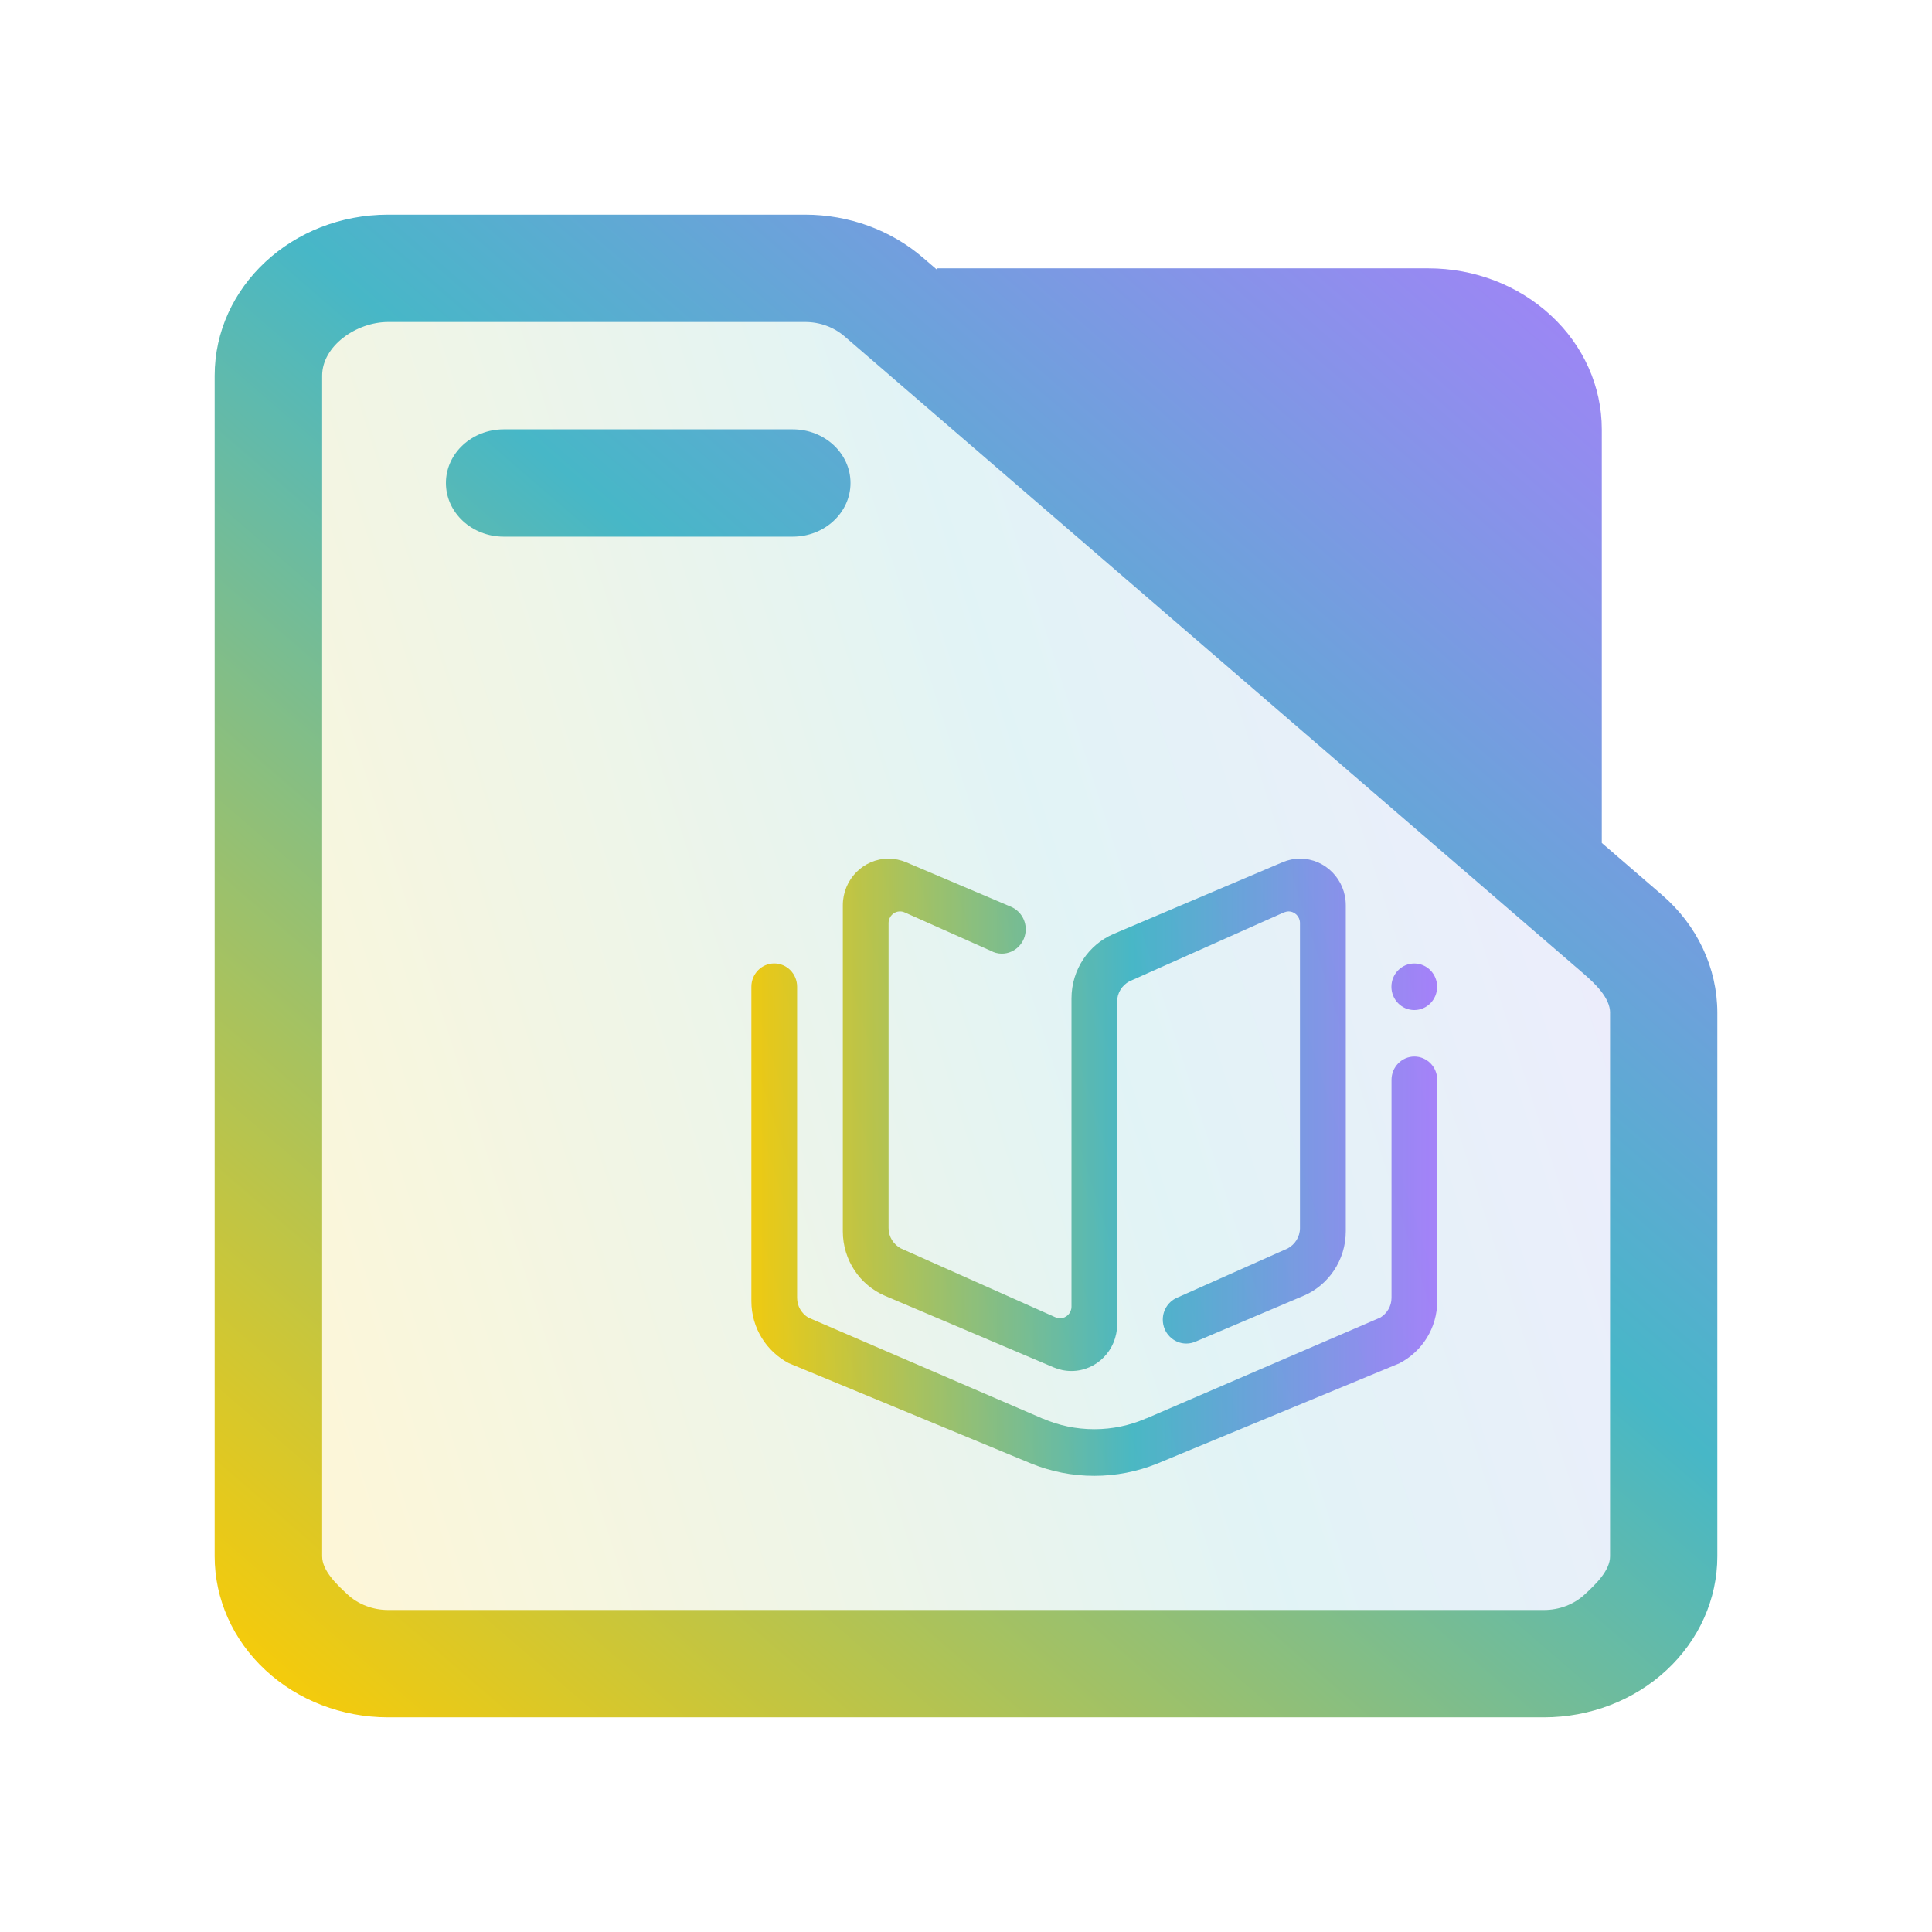 <?xml version="1.0" encoding="UTF-8" standalone="no"?>
<svg
   width="36"
   version="1.1"
   height="36"
   id="svg17"
   sodipodi:docname="folder-book.svg"
   inkscape:version="1.3.1 (91b66b0783, 2023-11-16)"
   xmlns:inkscape="http://www.inkscape.org/namespaces/inkscape"
   xmlns:sodipodi="http://sodipodi.sourceforge.net/DTD/sodipodi-0.dtd"
   xmlns:xlink="http://www.w3.org/1999/xlink"
   xmlns="http://www.w3.org/2000/svg"
   xmlns:svg="http://www.w3.org/2000/svg"
   xmlns:rdf="http://www.w3.org/1999/02/22-rdf-syntax-ns#"
   xmlns:cc="http://creativecommons.org/ns#"
   xmlns:dc="http://purl.org/dc/elements/1.1/">
  <sodipodi:namedview
     pagecolor="#ffffff"
     bordercolor="#666666"
     borderopacity="1"
     objecttolerance="10"
     gridtolerance="10"
     guidetolerance="10"
     inkscape:pageopacity="0"
     inkscape:pageshadow="2"
     inkscape:window-width="1920"
     inkscape:window-height="994"
     id="namedview19"
     showgrid="true"
     inkscape:zoom="13.876971"
     inkscape:cx="10.484997"
     inkscape:cy="21.94283"
     inkscape:window-x="0"
     inkscape:window-y="0"
     inkscape:window-maximized="1"
     inkscape:current-layer="layer1"
     inkscape:document-rotation="0"
     inkscape:showpageshadow="2"
     inkscape:pagecheckerboard="0"
     inkscape:deskcolor="#d1d1d1">
    <inkscape:grid
       type="xygrid"
       id="grid877"
       originx="0"
       originy="0"
       spacingy="1"
       spacingx="1"
       units="px"
       visible="true" />
  </sodipodi:namedview>
  <defs
     id="defs5455">
    <clipPath
       clipPathUnits="userSpaceOnUse"
       id="clipPath79425-9-5-3">
      <rect
         style="opacity:0.5;fill:#000000;fill-opacity:1;stroke:none;stroke-width:0.856;stroke-dasharray:none;stroke-opacity:1;paint-order:stroke fill markers"
         id="rect79427-1-9-6"
         width="26.418"
         height="29.038"
         x="-16.228"
         y="-6.485" />
    </clipPath>
    <clipPath
       clipPathUnits="userSpaceOnUse"
       id="clipPath79425-9-5-5">
      <rect
         style="opacity:0.5;fill:#000000;fill-opacity:1;stroke:none;stroke-width:0.856;stroke-dasharray:none;stroke-opacity:1;paint-order:stroke fill markers"
         id="rect79427-1-9-62"
         width="26.418"
         height="29.038"
         x="-16.228"
         y="-6.485" />
    </clipPath>
    <linearGradient
       inkscape:collect="always"
       xlink:href="#linearGradient12"
       id="linearGradient17"
       x1="392.571"
       y1="536.798"
       x2="444.571"
       y2="507.798"
       gradientUnits="userSpaceOnUse"
       gradientTransform="translate(67,2.995)" />
    <linearGradient
       inkscape:collect="always"
       xlink:href="#linearGradient12"
       id="linearGradient4"
       gradientUnits="userSpaceOnUse"
       gradientTransform="translate(68,7.019)"
       x1="397.571"
       y1="511.275"
       x2="415.571"
       y2="511.275" />
    <linearGradient
       inkscape:collect="always"
       xlink:href="#linearGradient12"
       id="linearGradient5"
       gradientUnits="userSpaceOnUse"
       gradientTransform="translate(67,2.995)"
       x1="386.38"
       y1="541.813"
       x2="439.2"
       y2="499.798" />
    <linearGradient
       id="linearGradient12"
       inkscape:collect="always">
      <stop
         style="stop-color:#ffcc00;stop-opacity:1"
         offset="0"
         id="stop10" />
      <stop
         style="stop-color:#47b7c7;stop-opacity:1;"
         offset="0.553"
         id="stop11" />
      <stop
         style="stop-color:#b07bff;stop-opacity:1;"
         offset="1"
         id="stop12" />
    </linearGradient>
    <linearGradient
       inkscape:collect="always"
       xlink:href="#linearGradient12"
       id="linearGradient2"
       x1="418.904"
       y1="524.893"
       x2="438.904"
       y2="524.893"
       gradientUnits="userSpaceOnUse"
       gradientTransform="matrix(0.639,0,0,0.639,130.922,170.179)" />
    <linearGradient
       inkscape:collect="always"
       xlink:href="#linearGradient12"
       id="linearGradient17-0"
       x1="392.571"
       y1="536.798"
       x2="444.571"
       y2="507.798"
       gradientUnits="userSpaceOnUse"
       gradientTransform="matrix(0.494,0,0,0.862,196.235,51.474)" />
    <linearGradient
       inkscape:collect="always"
       xlink:href="#linearGradient12"
       id="linearGradient2-8"
       gradientUnits="userSpaceOnUse"
       x1="147"
       y1="462"
       x2="173"
       y2="434"
       gradientTransform="matrix(1.077,0,0,1,230.264,53.798)" />
  </defs>
  <g
     inkscape:label="Capa 1"
     inkscape:groupmode="layer"
     id="layer1"
     transform="translate(-384.571,-483.798)">
    <path
       inkscape:connector-curvature="0"
       id="fill-3"
       d="m 460.571,512.193 3e-5,26.355 c -0.093,0.571 -0.23,0.907 -0.644,1.245 l 49.644,-10e-6 c 1.258,0 2,-0.206 2,-1.994 v -25.506 c 0,-0.667 -0.334,-1.5 -1.9,-1.5 h -47.109 c -0.991,0 -1.991,0 -1.991,1.4 z"
       style="color:#1e92ff;opacity:0.4;fill:url(#linearGradient17);fill-opacity:0.4;fill-rule:nonzero;stroke:none;stroke-width:8.116"
       sodipodi:nodetypes="ccccccccc" />
    <rect
       x="465.571"
       y="516.793"
       width="18"
       height="3"
       ry="1.5"
       stroke-width="5.071"
       style="opacity:0.8;fill:url(#linearGradient4);fill-opacity:1;paint-order:stroke markers fill"
       id="rect12-5-9-3-9-7-7-9"
       rx="1.5" />
    <path
       d="m 510.47,508.803 -0.898,-0.009 v -2.576 c -0.002,-1.589 -1,-3.424 -3.371,-3.424 h -21.847 c -3.782,0 -3.782,-1 -5.081,-2.464 l -1.527,-2.916 c -0.523,-0.988 -1.703,-1.616 -2.89,-1.621 h -18.284 c -1.712,0.002 -2.998,1.412 -3,3 l 10e-6,39.5 c 0,2.047 1.468,3.5 3.4,3.5 h 53.498 c 1.712,-0.002 3.1,-1.289 3.102,-2.877 v -27.237 c -0.002,-1.588 -1.389,-2.875 -3.102,-2.877 z m -54.898,29.491 v -38.5 c 7.7e-4,-0.826 0,-2 2,-2 h 15.7 c 1,0 2.1,0 2.736,1.324 l 1.526,2.515 c 1.22,2.311 3.038,3.161 6.038,3.161 l 22.53,-2e-5 c 0.891,4.4e-4 1.469,0.698 1.47,1.524 v 2.485 l -46,-0.009 c -2,0 -3,1 -3,3 v 26.5 c -0.045,1.952 -2.955,1.952 -3,0 z m 56,-0.5 c 0,2 -1.11,1.999 -2,2 h -50 c 0,0 1,0.344 1,-1.5 v -25.5 c 0,-1.388 0,-2 2,-2 h 47 c 2,0 1.999,1.174 2,2 z"
       id="path6-5-2-5-1"
       style="fill:url(#linearGradient5)"
       sodipodi:nodetypes="cccccccccccccccccccccccccccccccccccccccc" />
    <path
       fill-rule="evenodd"
       clip-rule="evenodd"
       d="m 410.653,509.199 -4.529,1.875 c -0.361,0.144 -0.753,0.224 -1.163,0.224 -0.414,0 -0.809,-0.081 -1.172,-0.228 l -4.518,-1.87 c -0.414,-0.216 -0.699,-0.652 -0.699,-1.158 v -4.99 -0.868 c 0,-0.24 0.191,-0.434 0.426,-0.434 0.235,0 0.426,0.194 0.426,0.434 v 0.353 0.515 4.929 c 0,0.157 0.084,0.291 0.206,0.367 l 4.349,1.875 c 0.01,0.006 0.018,0.009 0.028,0.01 0.293,0.127 0.616,0.196 0.955,0.196 0.336,0 0.657,-0.069 0.949,-0.194 0.01,-0.006 0.018,-0.01 0.028,-0.01 l 4.354,-1.877 c 0.122,-0.076 0.207,-0.21 0.207,-0.367 v -3.194 -0.515 -0.353 c 0,-0.239 0.191,-0.434 0.426,-0.434 0.235,0 0.426,0.194 0.426,0.434 v 0.868 3.254 c 10e-6,0.505 -0.284,0.94 -0.697,1.156 z m 0.271,-6.58 c -0.235,0 -0.426,-0.195 -0.426,-0.434 0,-0.24 0.191,-0.434 0.426,-0.434 0.235,0 0.426,0.194 0.426,0.434 0,0.239 -0.19,0.434 -0.426,0.434 z m -2.061,5.323 -2.009,0.853 v -5.9e-4 c -0.054,0.025 -0.115,0.039 -0.178,0.039 -0.241,0 -0.438,-0.199 -0.438,-0.446 0,-0.191 0.118,-0.352 0.283,-0.416 l 2.047,-0.912 c 0.133,-0.073 0.226,-0.214 0.226,-0.379 v -5.682 c 0,-0.12 -0.095,-0.217 -0.213,-0.217 -0.031,0 -0.06,0.01 -0.087,0.019 v -4.2e-4 l -2.881,1.285 c -0.134,0.073 -0.226,0.214 -0.226,0.378 v 5.146 0.868 c 0,0.479 -0.382,0.868 -0.852,0.868 -0.118,0 -0.23,-0.025 -0.332,-0.068 l -3.147,-1.336 c -0.459,-0.198 -0.78,-0.66 -0.78,-1.199 v -6.076 c 0,-0.479 0.382,-0.868 0.852,-0.868 0.116,0 0.226,0.025 0.327,0.067 l 1.955,0.83 c 0.161,0.069 0.274,0.231 0.274,0.419 0,0.251 -0.2,0.454 -0.446,0.454 -0.075,0 -0.144,-0.02 -0.205,-0.053 l -1.604,-0.715 c -5.5e-4,0 0,3.6e-4 -5.5e-4,3.6e-4 -0.026,-0.012 -0.055,-0.019 -0.087,-0.019 -0.118,0 -0.213,0.097 -0.213,0.217 v 5.682 c 0,0.166 0.093,0.306 0.227,0.379 l 2.881,1.284 c 4.1e-4,0 0,-4.7e-4 4.1e-4,-4.7e-4 0.026,0.012 0.056,0.019 0.087,0.019 0.117,0 0.213,-0.097 0.213,-0.217 v -5.526 -0.217 c 0,-0.539 0.322,-1.003 0.782,-1.2 l 3.15,-1.337 c 0.102,-0.043 0.211,-0.067 0.327,-0.067 0.47,0 0.852,0.389 0.852,0.868 v 6.076 c -4e-5,0.539 -0.324,1.003 -0.783,1.2 z"
       id="path806-7-6-2"
       style="fill:url(#linearGradient2);stroke-width:0.027" />
    <path
       inkscape:connector-curvature="0"
       id="fill-3-5"
       d="m 390.571,490.438 2e-5,22.72 c -0.046,0.493 -0.114,0.782 -0.318,1.073 l 24.513,-10e-6 c 0.621,0 0.988,-0.177 0.988,-1.719 v -8.281 l -2,-4 v -7 -2 c 0,-0.575 -1.227,-2 -2,-2 h -20.199 c -0.489,0 -0.983,0 -0.983,1.207 z"
       style="color:#1e92ff;opacity:0.4;fill:url(#linearGradient17-0);fill-opacity:0.4;fill-rule:nonzero;stroke:none;stroke-width:5.295"
       sodipodi:nodetypes="cccccccccccc" />
    <path
       d="m 414.418,499.505 v -7.707 c 0,-0.796 -0.34,-1.559 -0.947,-2.121 -0.605,-0.563 -1.427,-0.879 -2.284,-0.879 h -9.154 v 0.028 L 401.77,488.6 c -0.598,-0.516 -1.383,-0.802 -2.198,-0.802 h -7.77 c -1.784,0 -3.231,1.343 -3.231,3 v 22 c 0,0.796 0.34,1.559 0.947,2.121 0.605,0.563 1.427,0.879 2.284,0.879 h 21.538 c 0.857,0 1.679,-0.316 2.284,-0.879 0.606,-0.562 0.947,-1.325 0.947,-2.121 V 502.67 c 0,-0.834 -0.374,-1.631 -1.033,-2.198 z m 0.154,3.165 v 10.128 c 0,0.265 -0.267,0.52 -0.469,0.707 -0.201,0.188 -0.476,0.293 -0.761,0.293 h -21.538 c -0.285,0 -0.56,-0.105 -0.761,-0.293 -0.202,-0.187 -0.469,-0.442 -0.469,-0.707 v -22 c 0,-0.552 0.636,-1 1.231,-1 h 7.77 c 0.271,0 0.533,0.095 0.732,0.267 l 13.768,11.872 c 0.22,0.19 0.498,0.455 0.498,0.733 z m -19,-8.872 z m 8.748,-3 7.944,6.85 v -5.85 c 0,-0.265 -0.113,-0.52 -0.316,-0.707 -0.201,-0.188 -0.476,-0.293 -0.761,-0.293 z m -10.363,3 h 5.385 c 0.594,0 1.077,-0.448 1.077,-1 0,-0.552 -0.482,-1 -1.077,-1 h -5.385 c -0.594,0 -1.077,0.448 -1.077,1 0,0.552 0.482,1 1.077,1 z"
       id="path1-0-1"
       style="fill:url(#linearGradient2-8);stroke-width:1.038"
       sodipodi:nodetypes="cscscccsssscsscssccsscsscssssccscscscccccscscsssssss" />
  </g>
</svg>

